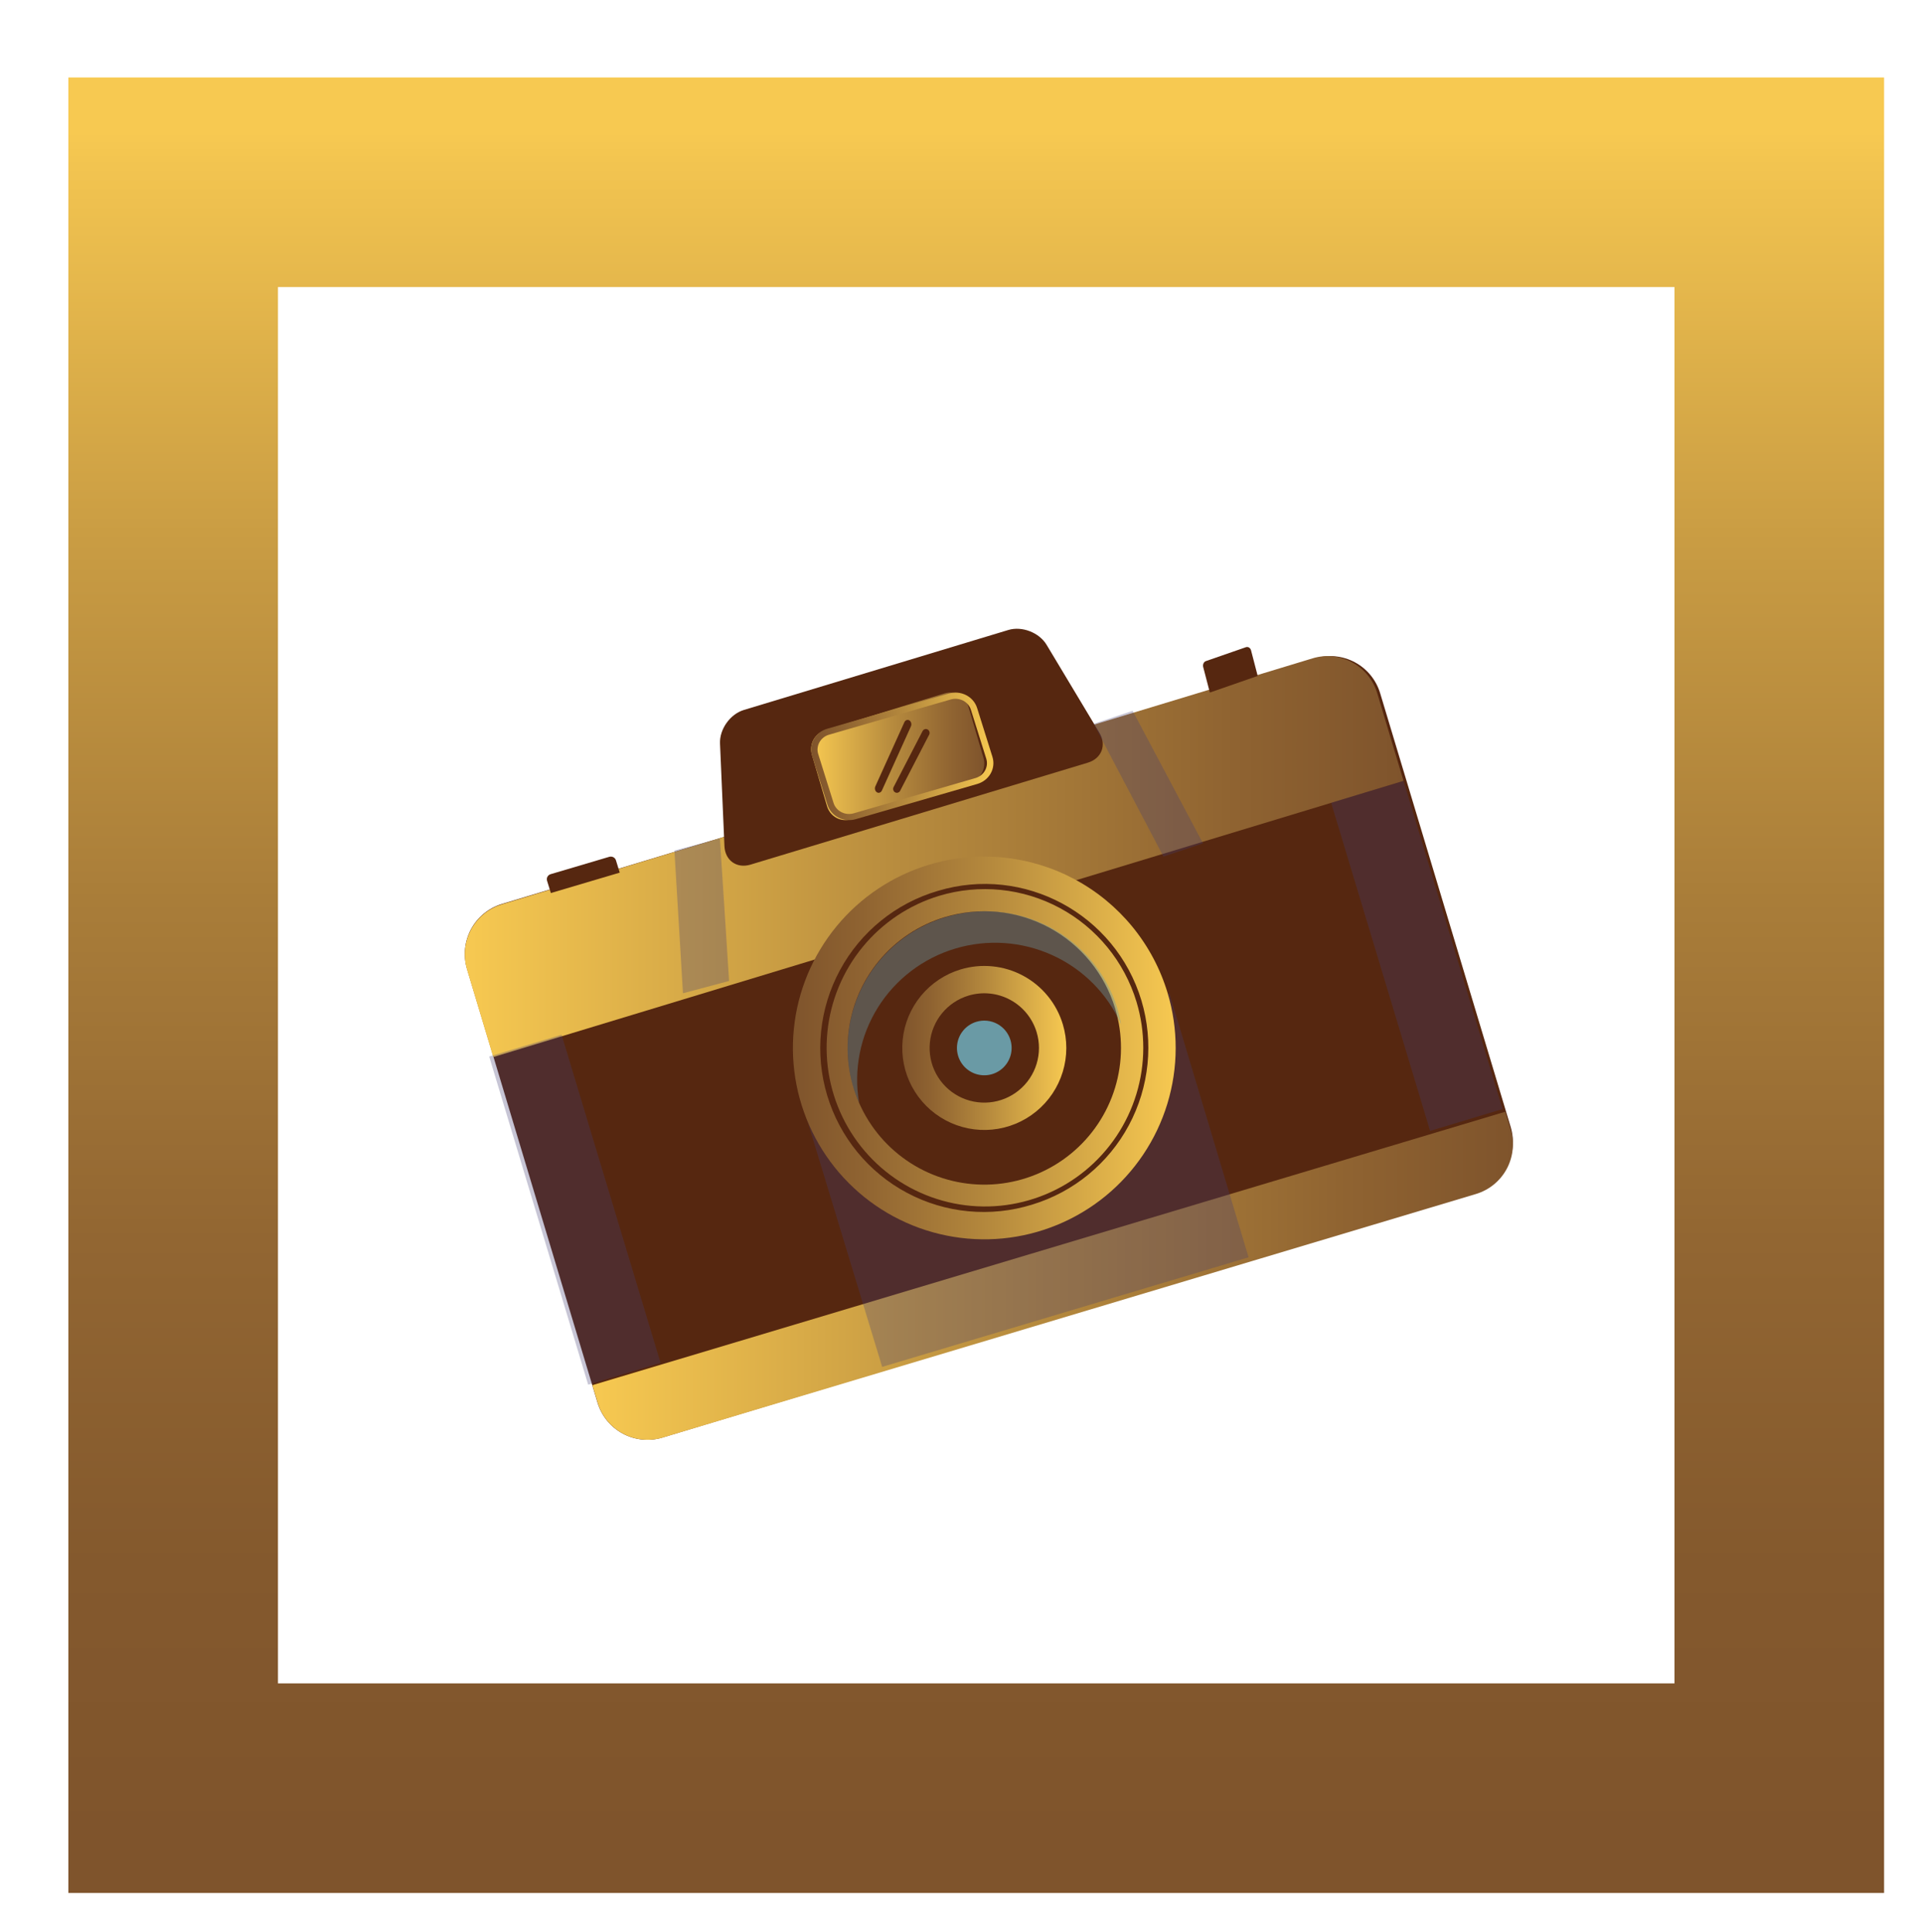<svg width="211" height="212" viewBox="0 0 211 212" fill="none" xmlns="http://www.w3.org/2000/svg">
<g filter="url(#filter0_d_1_3043)">
<path d="M188.23 12H12V188.23H188.23V12Z" stroke="url(#paint0_linear_1_3043)" stroke-width="23" stroke-miterlimit="10"/>
<path d="M144.429 68.047L158.762 115.681C159.193 117.131 159.035 118.692 158.321 120.025C157.607 121.357 156.396 122.353 154.952 122.794L65.668 149.761C64.221 150.193 62.663 150.035 61.333 149.32C60.003 148.605 59.01 147.391 58.57 145.945L44.238 98.315C43.807 96.865 43.966 95.304 44.68 93.972C45.394 92.639 46.605 91.644 48.049 91.203L137.332 64.24C138.777 63.807 140.334 63.965 141.664 64.678C142.994 65.391 143.988 66.602 144.429 68.047Z" fill="#562710"/>
<path d="M144.111 68.054L147 77.691L47.122 108L44.237 98.372C43.807 96.92 43.966 95.356 44.678 94.021C45.389 92.686 46.596 91.689 48.036 91.248L137.036 64.24C138.476 63.807 140.029 63.964 141.354 64.679C142.679 65.393 143.67 66.607 144.111 68.054Z" fill="url(#paint1_linear_1_3043)"/>
<path d="M158.163 114L158.762 115.972C159.193 117.409 159.035 118.957 158.321 120.279C157.608 121.6 156.397 122.588 154.953 123.025L65.692 149.763C64.246 150.192 62.689 150.034 61.359 149.325C60.03 148.616 59.036 147.413 58.597 145.979L58 144.005L158.163 114Z" fill="url(#paint2_linear_1_3043)"/>
<path d="M113.63 72.412C114.441 73.761 113.873 75.236 112.371 75.691L75.345 86.883C73.841 87.338 72.557 86.423 72.489 84.848L72.003 73.598C71.933 72.026 73.109 70.371 74.611 69.912L103.633 61.135C105.137 60.68 107.029 61.412 107.838 62.761L113.63 72.412Z" fill="#562710"/>
<g style="mix-blend-mode:multiply" opacity="0.3">
<path d="M71.991 84L73 99.65L67.938 101L67 85.33L71.991 84Z" fill="#433E72"/>
</g>
<g style="mix-blend-mode:multiply" opacity="0.3">
<path d="M113 71.431L120.661 86L125 84.547L117.277 70L113 71.431Z" fill="#433E72"/>
</g>
<path d="M96.645 68.089C97.177 67.927 97.75 67.987 98.239 68.257C98.727 68.526 99.093 68.982 99.255 69.527L100.912 75.167C101.071 75.712 101.013 76.3 100.75 76.801C100.487 77.302 100.042 77.677 99.511 77.842L86.349 81.912C85.817 82.073 85.246 82.012 84.758 81.742C84.271 81.473 83.907 81.017 83.745 80.473L82.087 74.832C81.929 74.286 81.987 73.699 82.25 73.197C82.513 72.696 82.958 72.321 83.489 72.155L96.645 68.089Z" fill="url(#paint3_linear_1_3043)"/>
<path d="M100.237 78.028L86.876 81.899C86.247 82.081 85.568 82.015 84.989 81.716C84.41 81.418 83.978 80.911 83.787 80.306L82.105 74.942C81.916 74.337 81.984 73.684 82.295 73.128C82.606 72.571 83.133 72.156 83.762 71.973L97.125 68.101C97.754 67.919 98.433 67.985 99.012 68.283C99.591 68.582 100.023 69.089 100.213 69.694L101.896 75.062C102.084 75.666 102.015 76.318 101.704 76.874C101.393 77.43 100.866 77.845 100.237 78.028ZM83.967 72.624C83.744 72.688 83.537 72.794 83.356 72.935C83.176 73.077 83.026 73.251 82.916 73.448C82.805 73.644 82.736 73.86 82.713 74.083C82.689 74.305 82.711 74.53 82.778 74.744L84.461 80.111C84.596 80.543 84.904 80.907 85.318 81.121C85.732 81.336 86.218 81.383 86.668 81.254L100.029 77.383C100.479 77.253 100.857 76.957 101.08 76.559C101.303 76.161 101.353 75.695 101.218 75.262L99.535 69.897C99.4 69.464 99.092 69.1 98.678 68.886C98.264 68.672 97.779 68.624 97.328 68.754L83.967 72.624Z" fill="url(#paint4_linear_1_3043)"/>
<path d="M92.951 71.711L89.768 78.747C89.717 78.859 89.629 78.943 89.526 78.98C89.423 79.016 89.311 79.003 89.216 78.943C89.168 78.913 89.127 78.873 89.093 78.824C89.058 78.775 89.033 78.718 89.017 78.658C89.002 78.597 88.997 78.533 89.002 78.47C89.007 78.407 89.023 78.345 89.049 78.29L92.233 71.254C92.284 71.141 92.371 71.057 92.475 71.02C92.579 70.984 92.691 70.997 92.786 71.058C92.881 71.119 92.952 71.223 92.983 71.346C93.014 71.469 93.002 71.601 92.951 71.714V71.711Z" fill="#562710"/>
<path d="M94.951 72.624L91.764 78.787C91.711 78.883 91.624 78.954 91.521 78.984C91.419 79.014 91.309 79.002 91.215 78.949C91.121 78.897 91.051 78.808 91.019 78.703C90.987 78.597 90.996 78.483 91.044 78.384L94.232 72.222C94.258 72.173 94.292 72.13 94.334 72.095C94.376 72.06 94.423 72.034 94.475 72.018C94.526 72.002 94.58 71.996 94.633 72.002C94.687 72.008 94.739 72.025 94.786 72.051C94.833 72.078 94.875 72.113 94.909 72.156C94.942 72.2 94.968 72.249 94.983 72.303C94.998 72.356 95.003 72.412 94.998 72.467C94.992 72.523 94.976 72.576 94.951 72.626V72.624Z" fill="#562710"/>
<g style="mix-blend-mode:multiply" opacity="0.3">
<path d="M54.62 105.548L46.678 107.943L57.537 143.953L65.479 141.558L54.62 105.548Z" fill="#433E72"/>
</g>
<g style="mix-blend-mode:multiply" opacity="0.3">
<path d="M147 77.696L139.059 80.091L149.918 116.101L157.858 113.707L147 77.696Z" fill="#433E72"/>
</g>
<path d="M60.585 86.41L61 87.761L53.443 90L53.025 88.648C53.003 88.576 52.995 88.499 53.003 88.424C53.011 88.349 53.033 88.276 53.07 88.209C53.106 88.143 53.156 88.084 53.215 88.036C53.275 87.988 53.343 87.952 53.417 87.931L59.852 86.025C59.926 86.003 60.003 85.995 60.08 86.003C60.157 86.01 60.232 86.032 60.3 86.068C60.368 86.104 60.428 86.153 60.477 86.211C60.526 86.27 60.563 86.338 60.585 86.41Z" fill="#562710"/>
<path d="M130.27 63.366L131 66.174L125.75 68L125.018 65.192C124.985 65.06 124.998 64.918 125.054 64.797C125.111 64.676 125.206 64.585 125.32 64.545L129.715 63.02C129.828 62.983 129.949 62.998 130.053 63.062C130.157 63.127 130.235 63.236 130.27 63.366Z" fill="#562710"/>
<g style="mix-blend-mode:multiply" opacity="0.3">
<path d="M130 129.975L89.796 142L81 113.056L121.314 101L130 129.975Z" fill="#433E72"/>
</g>
<path d="M121.108 100.944C122.306 104.92 122.297 109.163 121.084 113.135C119.87 117.107 117.506 120.63 114.291 123.259C111.075 125.887 107.153 127.504 103.019 127.903C98.885 128.302 94.725 127.466 91.066 125.502C87.407 123.537 84.412 120.531 82.461 116.865C80.51 113.198 79.69 109.036 80.105 104.903C80.52 100.771 82.15 96.854 84.791 93.648C87.431 90.442 90.963 88.092 94.94 86.893C97.581 86.097 100.352 85.829 103.097 86.105C105.841 86.38 108.504 87.194 110.934 88.499C113.364 89.803 115.513 91.574 117.259 93.709C119.004 95.844 120.312 98.303 121.108 100.944Z" fill="url(#paint5_linear_1_3043)"/>
<path d="M115.363 102.675C116.218 105.515 116.212 108.546 115.345 111.383C114.479 114.22 112.79 116.736 110.493 118.614C108.196 120.491 105.394 121.645 102.442 121.931C99.489 122.216 96.518 121.619 93.904 120.215C91.29 118.812 89.151 116.665 87.758 114.046C86.364 111.427 85.779 108.454 86.075 105.502C86.371 102.551 87.536 99.753 89.422 97.463C91.308 95.174 93.831 93.495 96.671 92.638C98.558 92.07 100.538 91.878 102.498 92.075C104.458 92.272 106.361 92.852 108.096 93.784C109.832 94.716 111.367 95.981 112.614 97.507C113.861 99.032 114.795 100.788 115.363 102.675Z" fill="#562710"/>
<path d="M109.617 104.404C110.131 106.108 110.127 107.926 109.608 109.628C109.088 111.331 108.075 112.841 106.697 113.967C105.319 115.094 103.638 115.787 101.866 115.958C100.095 116.13 98.312 115.772 96.744 114.93C95.175 114.088 93.892 112.8 93.055 111.229C92.219 109.658 91.867 107.874 92.045 106.103C92.222 104.332 92.921 102.653 94.052 101.279C95.184 99.905 96.697 98.897 98.401 98.383C99.533 98.042 100.721 97.927 101.897 98.045C103.073 98.163 104.215 98.511 105.256 99.07C106.298 99.629 107.219 100.388 107.967 101.303C108.716 102.218 109.276 103.272 109.617 104.404Z" fill="url(#paint6_linear_1_3043)"/>
<path d="M106.744 105.267C107.087 106.403 107.085 107.615 106.739 108.751C106.393 109.886 105.718 110.893 104.799 111.644C103.881 112.395 102.76 112.858 101.579 112.972C100.398 113.086 99.209 112.848 98.163 112.287C97.118 111.726 96.262 110.868 95.704 109.82C95.146 108.773 94.912 107.583 95.03 106.403C95.148 105.222 95.614 104.102 96.368 103.186C97.122 102.27 98.131 101.598 99.267 101.255C100.791 100.796 102.434 100.961 103.836 101.713C105.238 102.465 106.284 103.744 106.744 105.267Z" fill="#562710"/>
<g style="mix-blend-mode:multiply">
<path d="M103.873 106.135C104.044 106.703 104.042 107.309 103.869 107.877C103.696 108.444 103.358 108.947 102.899 109.323C102.439 109.698 101.879 109.929 101.288 109.986C100.698 110.043 100.103 109.924 99.581 109.643C99.058 109.362 98.63 108.933 98.352 108.409C98.073 107.886 97.956 107.291 98.015 106.701C98.074 106.11 98.307 105.551 98.684 105.093C99.062 104.635 99.566 104.299 100.134 104.128C100.512 104.014 100.908 103.976 101.3 104.015C101.692 104.054 102.072 104.17 102.42 104.357C102.767 104.543 103.074 104.796 103.323 105.101C103.572 105.407 103.759 105.758 103.873 106.135Z" fill="#6A9AA5"/>
</g>
<g style="mix-blend-mode:multiply" opacity="0.4">
<path d="M115.57 102.558C115.754 103.158 115.897 103.77 116 104.389C114.505 101.042 111.832 98.352 108.482 96.825C105.133 95.297 101.339 95.038 97.811 96.095C94.283 97.152 91.265 99.453 89.323 102.566C87.38 105.678 86.648 109.388 87.262 113C87.004 112.428 86.783 111.839 86.602 111.238C85.489 107.432 85.932 103.344 87.834 99.862C89.737 96.379 92.945 93.784 96.763 92.64C100.579 91.496 104.696 91.896 108.218 93.754C111.74 95.611 114.382 98.775 115.57 102.558Z" fill="#6A9AA5"/>
</g>
<path d="M106.248 124.192C103.987 124.896 101.61 125.143 99.253 124.921C96.896 124.699 94.607 124.011 92.516 122.897C90.426 121.783 88.576 120.265 87.074 118.431C85.572 116.597 84.446 114.483 83.763 112.211C83.08 109.938 82.852 107.553 83.093 105.192C83.334 102.831 84.039 100.542 85.167 98.455C86.295 96.368 87.824 94.527 89.665 93.035C91.507 91.544 93.625 90.433 95.897 89.767C105.364 86.905 115.384 92.301 118.242 101.792C119.609 106.357 119.114 111.279 116.866 115.479C114.617 119.678 110.799 122.812 106.248 124.192ZM96.057 90.304C92.768 91.299 89.846 93.249 87.662 95.908C85.478 98.567 84.129 101.815 83.786 105.243C83.444 108.67 84.123 112.122 85.737 115.163C87.351 118.204 89.829 120.696 92.856 122.325C95.884 123.954 99.325 124.647 102.745 124.315C106.165 123.983 109.41 122.642 112.07 120.462C114.73 118.281 116.685 115.359 117.688 112.064C118.691 108.77 118.697 105.251 117.706 101.953C116.371 97.534 113.342 93.825 109.284 91.641C105.226 89.458 100.469 88.977 96.057 90.304Z" fill="#562710"/>
</g>
<defs>
<filter id="filter0_d_1_3043" x="0.5" y="0.5" width="210.23" height="211.23" filterUnits="userSpaceOnUse" color-interpolation-filters="sRGB">
<feFlood flood-opacity="0" result="BackgroundImageFix"/>
<feColorMatrix in="SourceAlpha" type="matrix" values="0 0 0 0 0 0 0 0 0 0 0 0 0 0 0 0 0 0 127 0" result="hardAlpha"/>
<feOffset dx="7" dy="8"/>
<feGaussianBlur stdDeviation="2"/>
<feComposite in2="hardAlpha" operator="out"/>
<feColorMatrix type="matrix" values="0 0 0 0 0 0 0 0 0 0 0 0 0 0 0 0 0 0 0.25 0"/>
<feBlend mode="normal" in2="BackgroundImageFix" result="effect1_dropShadow_1_3043"/>
<feBlend mode="normal" in="SourceGraphic" in2="effect1_dropShadow_1_3043" result="shape"/>
</filter>
<linearGradient id="paint0_linear_1_3043" x1="100.116" y1="193.748" x2="100.116" y2="6.484" gradientUnits="userSpaceOnUse">
<stop stop-color="#7F542C"/>
<stop offset="0.16" stop-color="#84592D"/>
<stop offset="0.35" stop-color="#926632"/>
<stop offset="0.55" stop-color="#A97D39"/>
<stop offset="0.76" stop-color="#C99C43"/>
<stop offset="0.98" stop-color="#F2C450"/>
<stop offset="1" stop-color="#F7C951"/>
</linearGradient>
<linearGradient id="paint1_linear_1_3043" x1="43.997" y1="85.997" x2="146.994" y2="85.997" gradientUnits="userSpaceOnUse">
<stop stop-color="#F7C951"/>
<stop offset="0.46" stop-color="#B88C3E"/>
<stop offset="0.82" stop-color="#8F6331"/>
<stop offset="1" stop-color="#7F542C"/>
</linearGradient>
<linearGradient id="paint2_linear_1_3043" x1="58" y1="132.002" x2="159.002" y2="132.002" gradientUnits="userSpaceOnUse">
<stop stop-color="#F7C951"/>
<stop offset="0.46" stop-color="#B88C3E"/>
<stop offset="0.82" stop-color="#8F6331"/>
<stop offset="1" stop-color="#7F542C"/>
</linearGradient>
<linearGradient id="paint3_linear_1_3043" x1="81.998" y1="75.001" x2="101.008" y2="75.001" gradientUnits="userSpaceOnUse">
<stop stop-color="#F7C951"/>
<stop offset="0.46" stop-color="#B88C3E"/>
<stop offset="0.82" stop-color="#8F6331"/>
<stop offset="1" stop-color="#7F542C"/>
</linearGradient>
<linearGradient id="paint4_linear_1_3043" x1="81.999" y1="75" x2="102.001" y2="75" gradientUnits="userSpaceOnUse">
<stop stop-color="#7F542C"/>
<stop offset="0.18" stop-color="#8F6331"/>
<stop offset="0.54" stop-color="#B88C3E"/>
<stop offset="1" stop-color="#F7C951"/>
</linearGradient>
<linearGradient id="paint5_linear_1_3043" x1="79.996" y1="107.005" x2="122.007" y2="107.005" gradientUnits="userSpaceOnUse">
<stop stop-color="#7F542C"/>
<stop offset="0.18" stop-color="#8F6331"/>
<stop offset="0.54" stop-color="#B88C3E"/>
<stop offset="1" stop-color="#F7C951"/>
</linearGradient>
<linearGradient id="paint6_linear_1_3043" x1="91.997" y1="106.999" x2="110.003" y2="106.999" gradientUnits="userSpaceOnUse">
<stop stop-color="#7F542C"/>
<stop offset="0.18" stop-color="#8F6331"/>
<stop offset="0.54" stop-color="#B88C3E"/>
<stop offset="1" stop-color="#F7C951"/>
</linearGradient>
</defs>
</svg>
